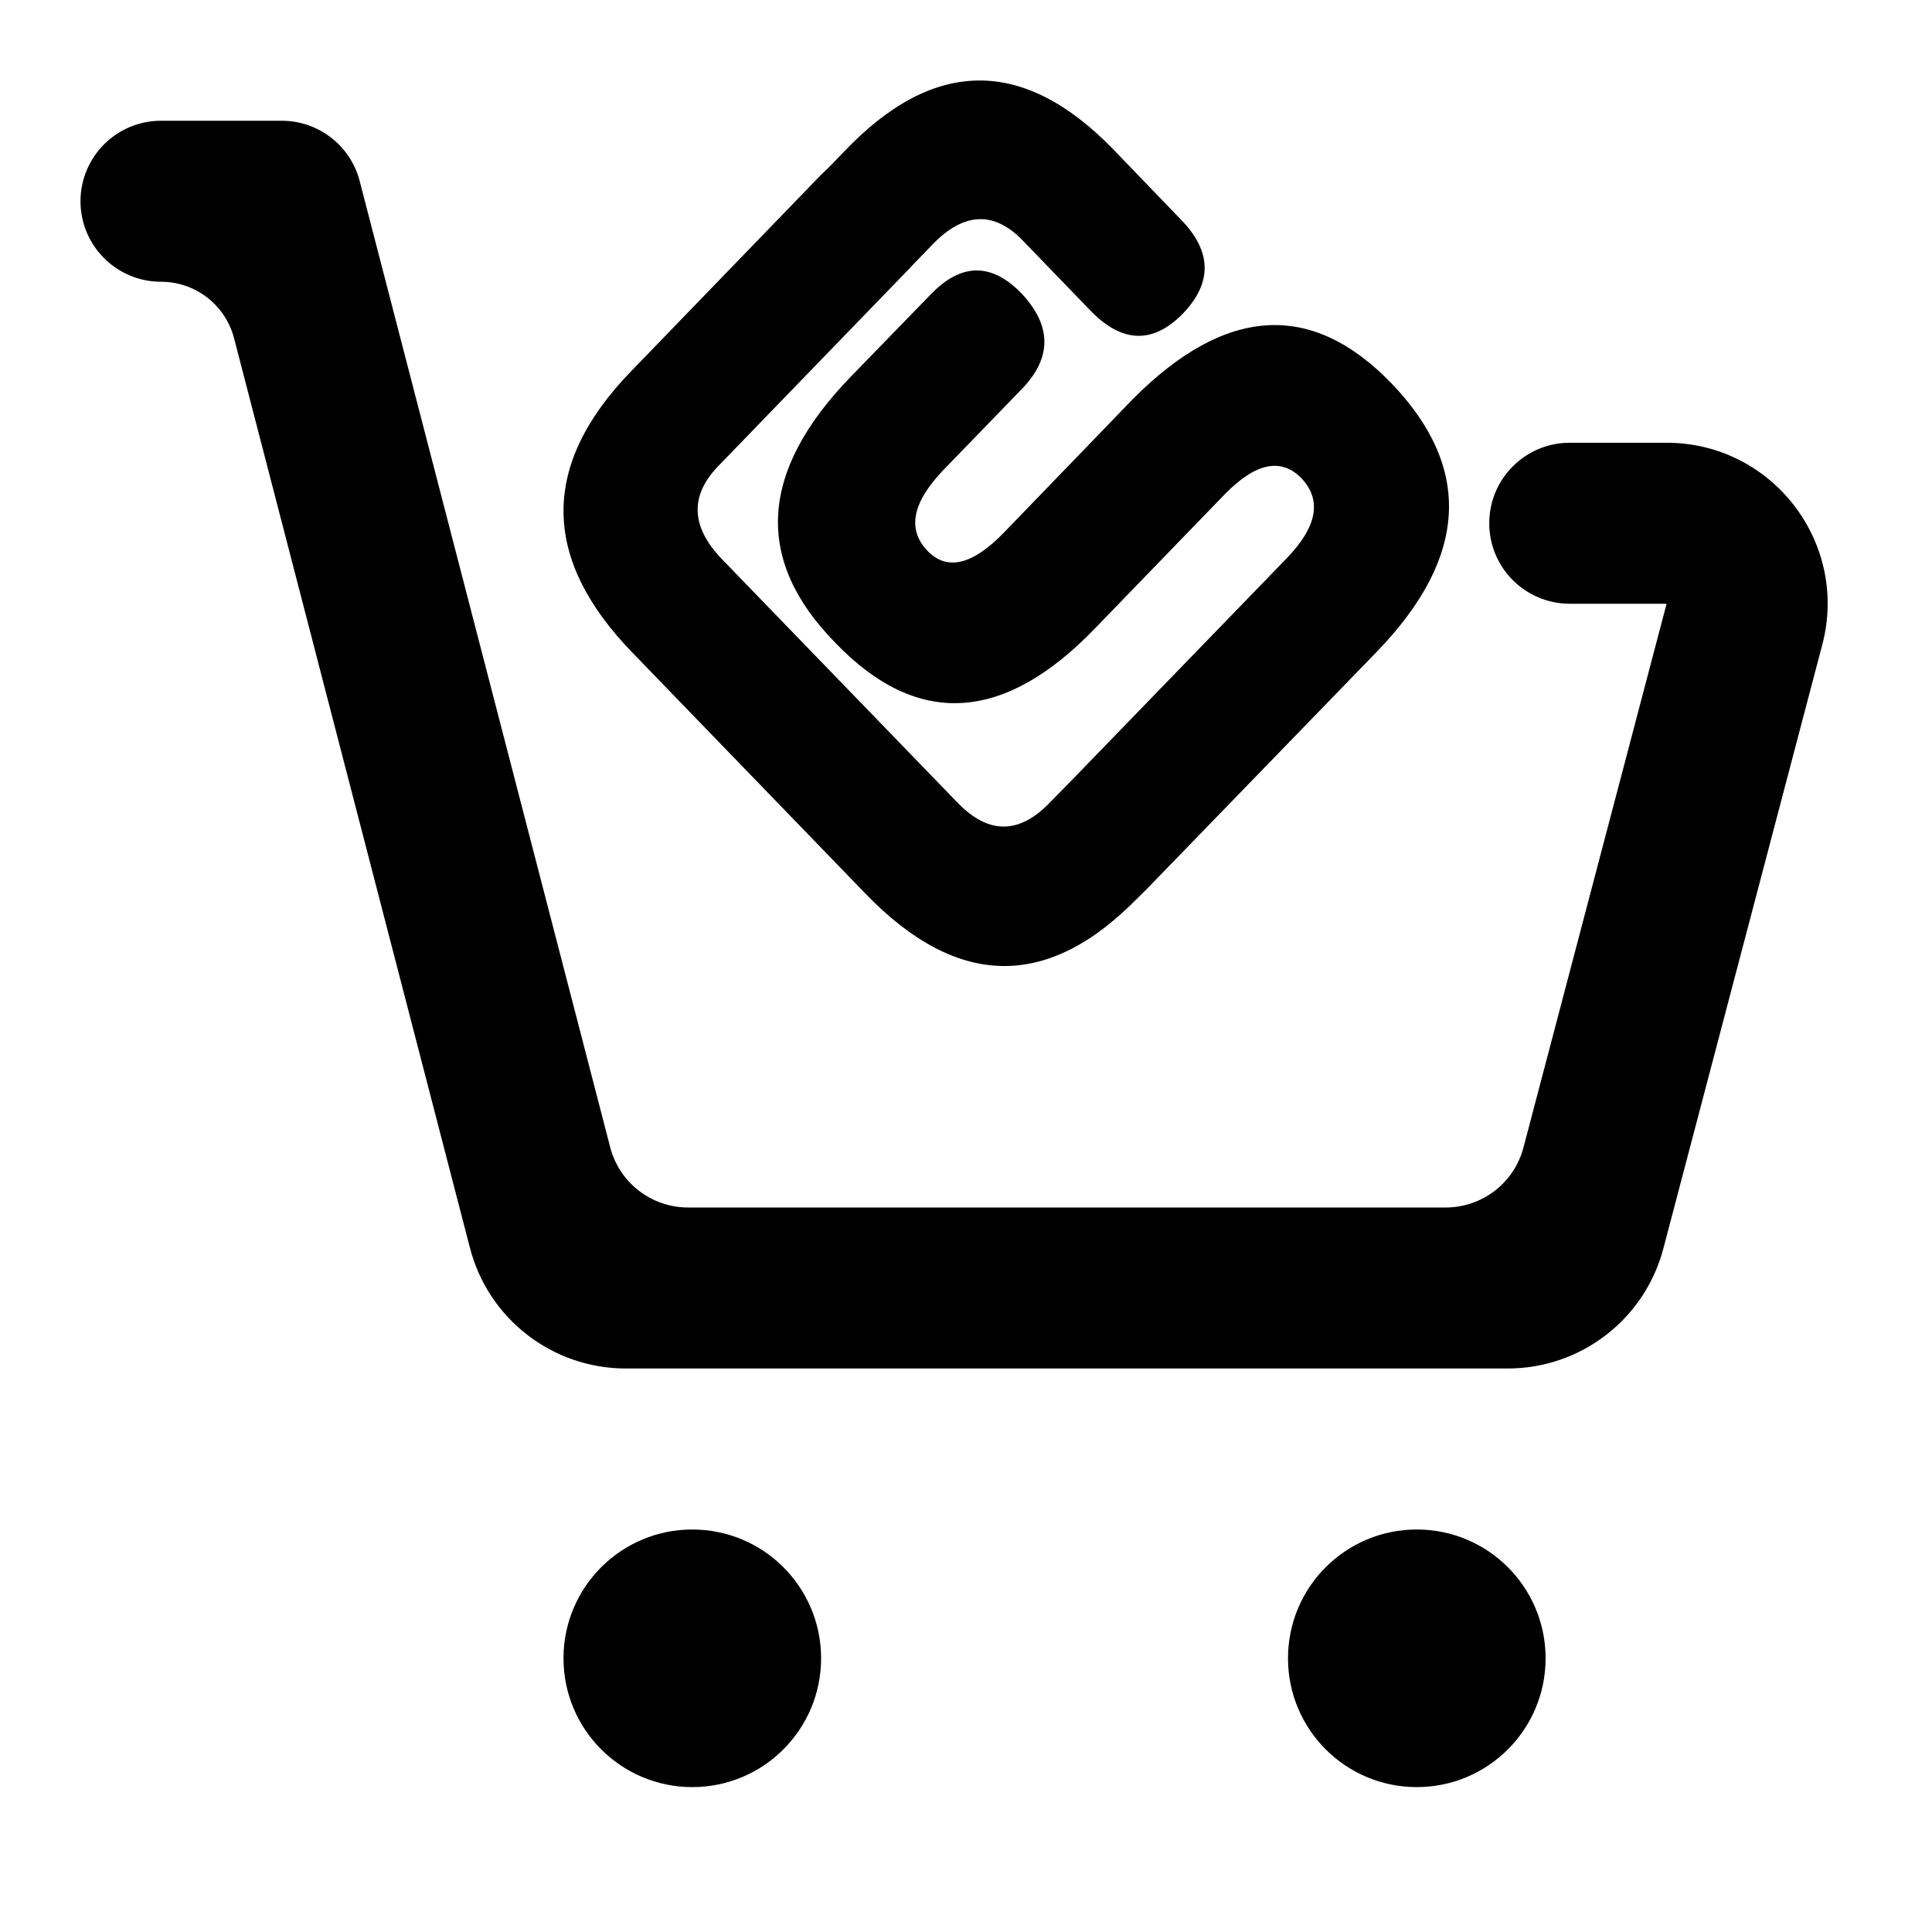 <svg width="24" height="24" viewBox="0 0 24 24" fill="none" xmlns="http://www.w3.org/2000/svg"><path d="M14.079 4.951L12.47 6.617C12.081 7.018 11.765 7.094 11.523 6.844C11.267 6.579 11.331 6.246 11.714 5.844L12.713 4.812C13.067 4.432 13.061 4.044 12.692 3.647C12.318 3.261 11.941 3.264 11.563 3.656L10.568 4.68C9.43 5.856 9.367 6.957 10.376 7.984C11.396 9.046 12.477 8.982 13.616 7.792L15.226 6.128C15.605 5.746 15.919 5.685 16.169 5.943C16.423 6.215 16.361 6.546 15.984 6.935L13.275 9.732L13.038 9.973C12.658 10.366 12.278 10.366 11.897 9.973L8.971 6.949C8.579 6.543 8.565 6.153 8.931 5.781L11.316 3.316C11.32 3.311 11.324 3.306 11.328 3.302L11.584 3.037C11.976 2.632 12.352 2.618 12.711 2.994L13.568 3.881C13.952 4.263 14.327 4.269 14.693 3.897C15.065 3.51 15.055 3.118 14.663 2.721L13.835 1.861C12.718 0.706 11.597 0.711 10.481 1.888L10.289 2.086C10.255 2.116 10.226 2.147 10.188 2.183L7.835 4.617C6.717 5.773 6.722 6.935 7.85 8.101L10.754 11.104C11.897 12.286 13.027 12.299 14.144 11.142L14.221 11.063C14.248 11.04 13.926 11.373 13.953 11.346L17.112 8.087C18.233 6.922 18.293 5.816 17.29 4.767C16.299 3.737 15.229 3.799 14.079 4.951Z" fill="#000"/><path fill-rule="evenodd" clip-rule="evenodd" d="M1 2.5C1 1.948 1.448 1.5 2 1.5H3.5C3.956 1.5 4.354 1.808 4.468 2.249L7.58 14.251C7.694 14.692 8.092 15 8.548 15H17.958C18.413 15 18.81 14.694 18.925 14.255L20.703 7.5H19.5C18.948 7.5 18.5 7.052 18.5 6.5C18.5 5.948 18.948 5.5 19.5 5.5H20.703C22.014 5.5 22.971 6.741 22.637 8.009L20.663 15.509C20.432 16.388 19.638 17 18.729 17H7.774C6.863 17 6.066 16.384 5.838 15.502L2.908 4.203C2.801 3.789 2.428 3.5 2 3.5C1.448 3.5 1 3.052 1 2.5Z" fill="#000"/><path fill-rule="evenodd" clip-rule="evenodd" d="M8.6 22.2C9.484 22.2 10.2 21.484 10.2 20.6C10.2 19.716 9.484 19 8.6 19C7.716 19 7 19.716 7 20.6C7 21.484 7.716 22.2 8.6 22.2Z" fill="#000"/><path fill-rule="evenodd" clip-rule="evenodd" d="M17.6 22.2C18.484 22.2 19.2 21.484 19.2 20.6C19.2 19.716 18.484 19 17.6 19C16.716 19 16 19.716 16 20.6C16 21.484 16.716 22.2 17.6 22.2Z" fill="#000"/></svg>
